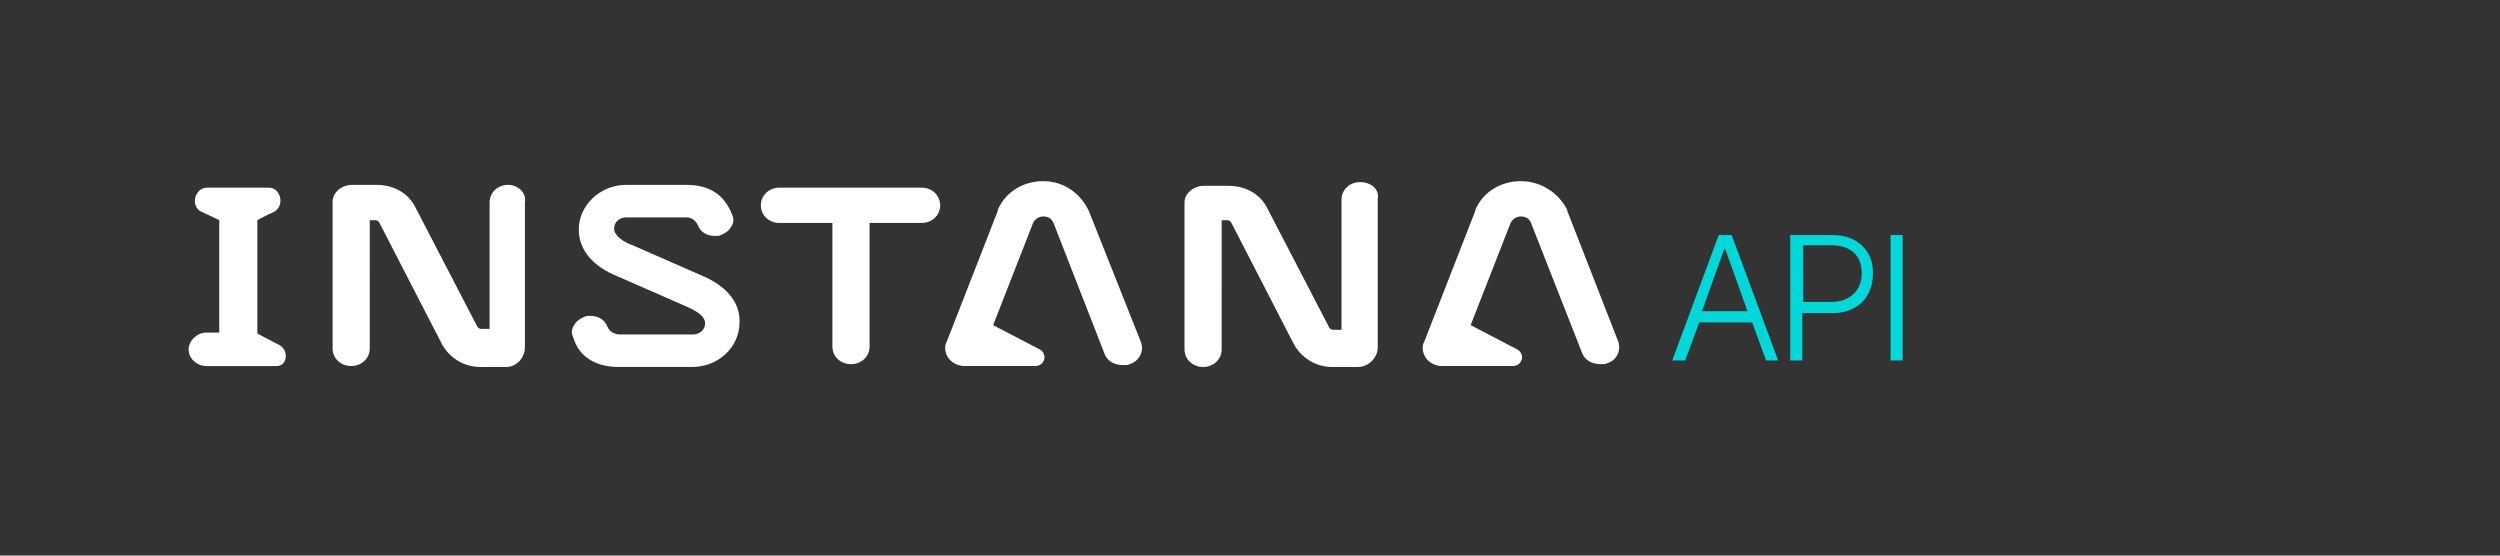<?xml version="1.0" encoding="utf-8"?>
<svg xmlns="http://www.w3.org/2000/svg" xmlns:xlink="http://www.w3.org/1999/xlink" id="Layer_1" x="0px" y="0px" version="1.1" viewBox="0 0 269.1 59.8" xml:space="preserve">
    <rect x="0" y="0" width="269.1" height="59.8" fill="#333333" stroke="none"/>
    <path fill="#fff" d="M101.2,22.1c0,1.1-0.9,1.9-2,1.9h-5.6v13.3c0,1.1-0.9,1.9-2,1.9s-2-0.8-2-1.9V24h-5.7c-1.1,0-2-0.8-2-1.9
	c0-1.1,0.9-1.9,2-1.9h15.3C100.4,20.2,101.2,21.1,101.2,22.1z M75.4,29.6l-7.3-3.2c-0.9-0.3-2-1-2-1.8c0-0.7,0.6-1.2,1.3-1.2h6.5
	c0.4,0,0.9,0.2,1.2,0.8c0.3,0.8,1,1.2,1.9,1.2c0.2,0,0.4,0,0.6-0.1c0.5-0.2,0.9-0.5,1.1-0.9c0.3-0.4,0.3-0.9,0.1-1.3
	c-0.8-2.1-2.4-3.2-4.9-3.2h-6.5c-2.8,0-5.1,2.2-5.1,4.8c0,2.2,1.5,4,4.3,5.1l7.3,3.2c0.4,0.2,2,0.8,2,1.8c0,0.7-0.6,1.2-1.3,1.2
	h-7.9c-0.5,0-1.1-0.3-1.3-0.8c-0.3-0.8-1-1.2-1.9-1.2c-0.2,0-0.4,0-0.6,0.1c-0.5,0.2-0.9,0.5-1.1,0.9c-0.3,0.4-0.3,0.9-0.1,1.3
	c0.6,2.1,2.4,3.2,4.9,3.2h7.9c2.8,0,5.1-2.1,5.1-4.8C79.7,32.5,78.1,30.7,75.4,29.6z M30,37.1c-1-0.5-2.3-1.2-2.3-1.2V23.7
	c0,0,0.9-0.5,1.8-0.9c0.9-0.5,0.9-1.8,0.1-2.4c-0.3-0.2-0.5-0.2-0.8-0.2h-6.3c-0.3,0-0.6,0-0.9,0.2c-0.9,0.7-0.8,2,0.1,2.4
	s1.9,0.9,1.9,0.9v12.1h-1.4c-1,0-1.9,0.9-1.9,1.8c0,1,0.9,1.8,1.9,1.8h7.5C30.9,39.5,31.2,37.7,30,37.1z M54.7,19.9
	c-1.1,0-2,0.8-2,1.9v13.6h-0.9c-0.2,0-0.3-0.1-0.4-0.2l-6.8-13.1c-0.8-1.4-2.3-2.2-4.1-2.2h-2.6c-1.1,0-2.1,0.8-2.1,1.8v15.8
	c0,1.1,0.9,1.9,2,1.9c1.1,0,2-0.8,2-1.9V23.7h0.6c0.2,0,0.3,0.1,0.4,0.2l6.8,13.2c0.8,1.4,2.3,2.4,4.1,2.4h2.8c1.1,0,2-1,2-2.1V21.8
	C56.7,20.8,55.8,19.9,54.7,19.9z M117.2,22.7c-0.9-1.9-2.7-3.2-4.9-3.2c-2.2,0-4.1,1.2-4.9,3.1v0.1l-5.5,14.1
	c-0.2,0.3-0.2,0.8-0.1,1.1c0.2,0.9,1.1,1.5,2,1.5h7.6c1.1,0,1.4-1.3,0.5-1.8l-5-2.6l4.3-11c0.2-0.4,0.6-0.7,1.1-0.7s0.9,0.2,1.1,0.7
	l5.5,14.1c0.3,0.8,1.1,1.2,2,1.2c0.3,0,0.5,0,0.7-0.1c1-0.3,1.6-1.4,1.2-2.4L117.2,22.7z M174.2,36.8l-5.5-14.1v-0.1
	c-0.9-1.8-2.8-3.1-5-3.1s-4.1,1.2-4.9,3.1v0.1l-5.5,14.1c-0.2,0.3-0.2,0.8-0.1,1.1c0.2,0.9,1.1,1.5,2,1.5h7.6c1.1,0,1.4-1.3,0.5-1.8
	l-5-2.6l4.3-11c0.2-0.4,0.6-0.7,1.1-0.7s0.9,0.2,1.1,0.7l5.5,14c0.3,0.8,1.1,1.2,2,1.2c0.3,0,0.5,0,0.7-0.1
	C174,38.8,174.5,37.8,174.2,36.8z M146.4,19.6c-1.1,0-2,0.8-2,1.9v14h-0.9c-0.2,0-0.3-0.1-0.4-0.2l-6.8-13.1
	c-0.8-1.4-2.3-2.2-4.1-2.2h-2.6c-1.1,0-2.1,0.8-2.1,1.8v15.8c0,1.1,0.9,1.9,2,1.9c1.1,0,2-0.8,2-1.9V23.7h0.6c0.2,0,0.3,0.1,0.4,0.2
	l6.8,13.2c0.8,1.4,2.3,2.4,4.1,2.4h2.8c1.1,0,2.1-1,2.1-2.1v-16C148.5,20.4,147.6,19.6,146.4,19.6z"/>
    <path fill="#02D8D9" d="M185,25.3l-5,13.5h1.4l1.5-4.1h5.7l1.5,4.1h1.3l-5-13.5H185z M183.2,33.5l2.4-6.7h0.1l2.4,6.7H183.2z
	 M197.3,25.3h-4.6v13.5h1.3v-5.1h3.3c2.6,0,4.3-1.7,4.3-4.2C201.7,27,199.9,25.3,197.3,25.3z M197.1,32.5h-3v-6.1h3
	c2.1,0,3.3,1.1,3.3,3S199.1,32.5,197.1,32.5z M204.8,25.3v13.5h-1.3V25.3H204.8z"/>
</svg>
